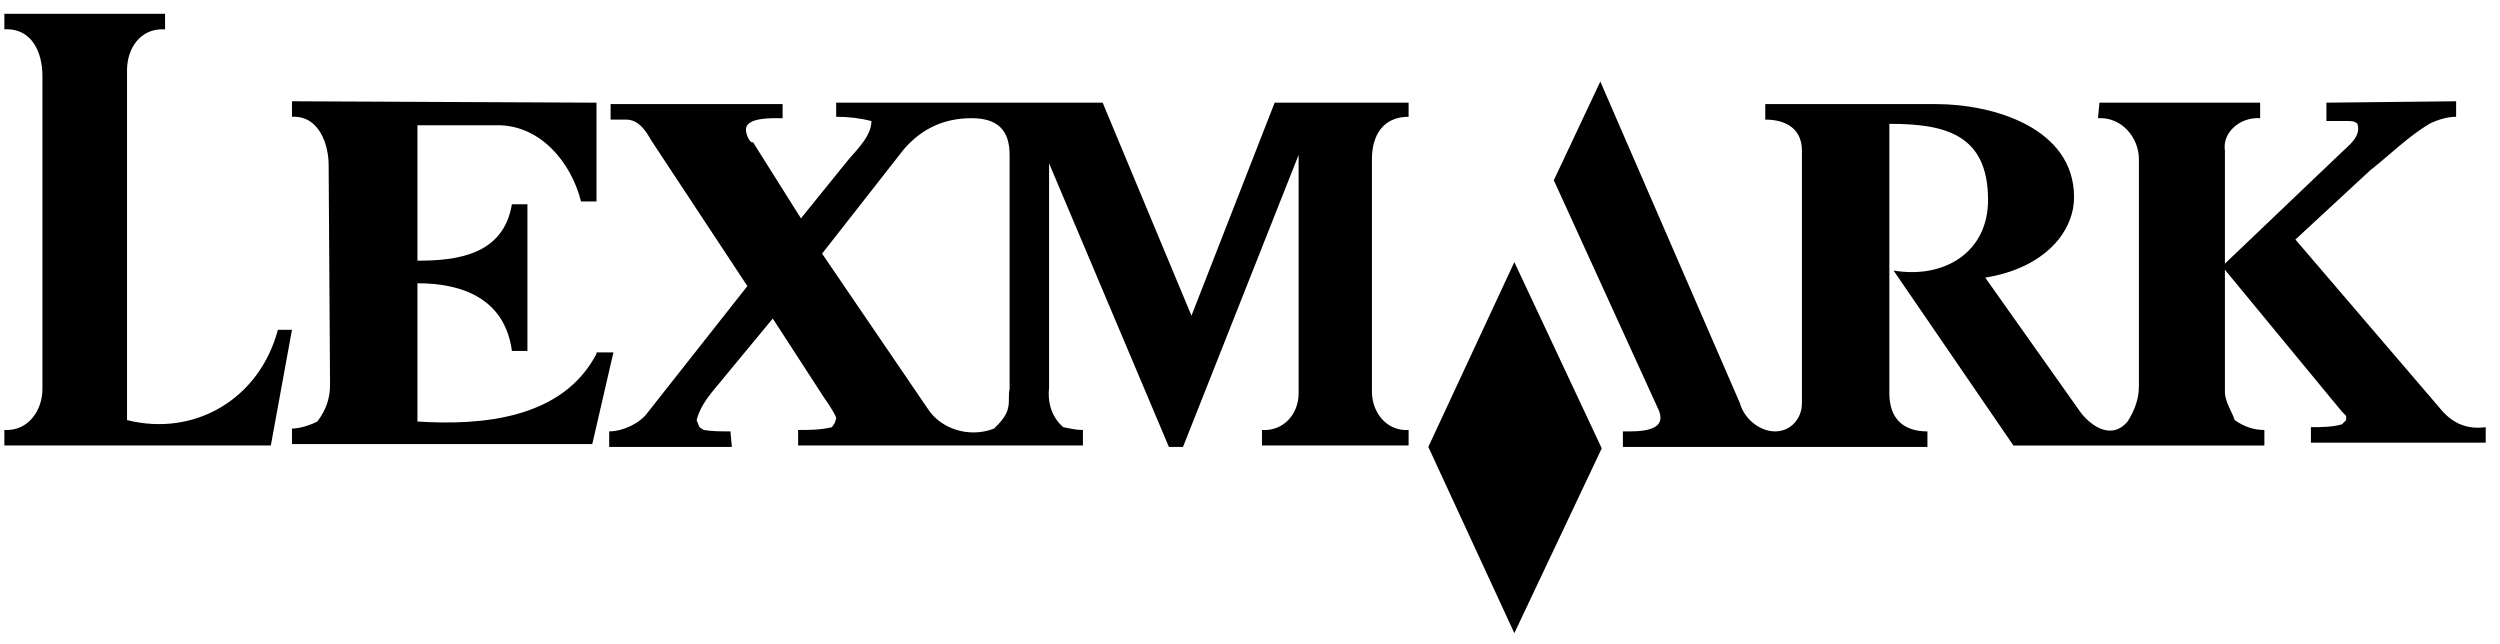 <svg width="132" height="34" viewBox="0 0 132 34" fill="none" xmlns="http://www.w3.org/2000/svg">
<path fill-rule="evenodd" clip-rule="evenodd" d="M84.572 23.672L79.957 33.43L75.416 23.597L79.957 13.839L84.572 23.672Z" fill="black"/>
<path fill-rule="evenodd" clip-rule="evenodd" d="M6.707 22.182C6.707 16.148 6.707 9.965 6.707 3.708C6.707 2.591 7.377 1.473 8.716 1.548V0.729H0.23V1.548C1.719 1.473 2.24 2.814 2.24 4.006C2.24 9.518 2.24 15.031 2.24 20.543C2.24 21.66 1.496 22.777 0.23 22.703V23.522H14.3L15.416 17.414H14.672C13.704 21.064 10.28 23.076 6.707 22.182Z" fill="black"/>
<path fill-rule="evenodd" clip-rule="evenodd" d="M31.495 18.68C29.709 22.107 25.466 22.479 22.041 22.256V14.956C24.424 14.956 26.657 15.775 27.029 18.531H27.848V10.784H27.029C26.582 13.466 24.126 13.764 22.041 13.764V6.613H26.285C28.518 6.613 30.155 8.55 30.677 10.636H31.495V5.421L15.416 5.347V6.166C16.905 6.092 17.352 7.73 17.352 8.699L17.426 20.319C17.426 21.064 17.203 21.66 16.756 22.256C16.309 22.479 15.788 22.628 15.416 22.628V23.448H31.272L32.389 18.606H31.495V18.68Z" fill="black"/>
<path fill-rule="evenodd" clip-rule="evenodd" d="M128.79 21.511L121.197 12.647L125.142 8.997C126.184 8.177 127.152 7.209 128.269 6.539C128.715 6.315 129.236 6.166 129.683 6.166V5.347L122.835 5.421V6.39H123.951C124.175 6.39 124.323 6.39 124.472 6.539C124.696 7.209 123.951 7.73 123.653 8.028L117.326 14.062L123.653 21.734C123.728 21.809 123.802 21.883 123.877 21.958V22.181L123.653 22.405C123.132 22.554 122.537 22.554 122.016 22.554V23.373H131.246V22.554C130.13 22.703 129.385 22.256 128.79 21.511Z" fill="black"/>
<path fill-rule="evenodd" clip-rule="evenodd" d="M62.91 16.669L58.22 5.421H44.15V6.166C44.82 6.166 45.416 6.241 46.011 6.39C46.011 7.135 45.342 7.805 44.82 8.401L42.289 11.53L39.758 7.507C39.609 7.582 39.386 7.135 39.386 6.837C39.386 6.166 40.875 6.241 41.322 6.241V5.496H32.24V6.315H33.059C33.729 6.315 34.101 6.911 34.399 7.433L39.461 15.105L34.175 21.809C33.803 22.331 32.91 22.777 32.165 22.777V23.597H38.642L38.567 22.777C38.046 22.777 37.6 22.777 37.153 22.703L36.93 22.554L36.781 22.182C36.93 21.586 37.302 21.064 37.6 20.692L40.801 16.818L43.555 21.064C43.629 21.139 44.002 21.735 44.076 21.884C44.076 21.884 44.15 22.033 44.15 22.107L44.076 22.331L43.927 22.554C43.332 22.703 42.736 22.703 42.141 22.703V23.522H57.178V22.703C56.805 22.703 56.508 22.628 56.135 22.554L55.912 22.331C55.465 21.809 55.317 21.139 55.391 20.468V8.624L61.718 23.597H62.463L68.567 8.178V20.766C68.567 21.884 67.748 22.777 66.632 22.703V23.522H74.374V22.703C73.182 22.777 72.438 21.735 72.438 20.692V8.401C72.438 7.135 73.034 6.166 74.374 6.166V5.421H67.302L62.91 16.669ZM53.307 20.17C53.307 20.319 53.307 20.394 53.307 20.543C53.232 20.841 53.307 21.213 53.232 21.511C53.158 21.958 52.786 22.331 52.488 22.628C51.148 23.15 49.659 22.628 48.989 21.586L43.406 13.392L47.724 7.88C48.691 6.762 49.882 6.241 51.297 6.241C52.637 6.241 53.307 6.837 53.307 8.178V20.17Z" fill="black"/>
<path fill-rule="evenodd" clip-rule="evenodd" d="M119.336 6.241V5.422H110.85L110.775 6.241C112.041 6.166 112.934 7.284 112.934 8.401V20.394C112.934 21.064 112.711 21.66 112.338 22.256C111.52 23.225 110.477 22.554 109.882 21.809L104.82 14.658C106.234 14.435 107.723 13.839 108.691 12.647C109.212 11.977 109.51 11.232 109.51 10.412C109.51 6.762 105.266 5.496 102.214 5.496H93.207V6.315C94.249 6.315 95.142 6.762 95.142 7.954V21.288C95.142 22.107 94.547 22.778 93.728 22.778C92.909 22.778 92.09 22.107 91.867 21.288L84.497 4.304L82.041 9.518L87.549 21.586C88.145 22.852 86.433 22.778 85.689 22.778V23.597H101.768V22.778C100.502 22.778 99.758 22.107 99.758 20.767V6.539C102.661 6.539 104.969 7.06 104.969 10.561C104.969 13.318 102.661 14.733 99.981 14.286L106.309 23.523H119.559V22.703C119.038 22.703 118.517 22.554 117.996 22.182C117.847 21.735 117.475 21.213 117.475 20.692V14.062V7.954C117.326 6.986 118.294 6.166 119.336 6.241Z" fill="black"/>
</svg>
